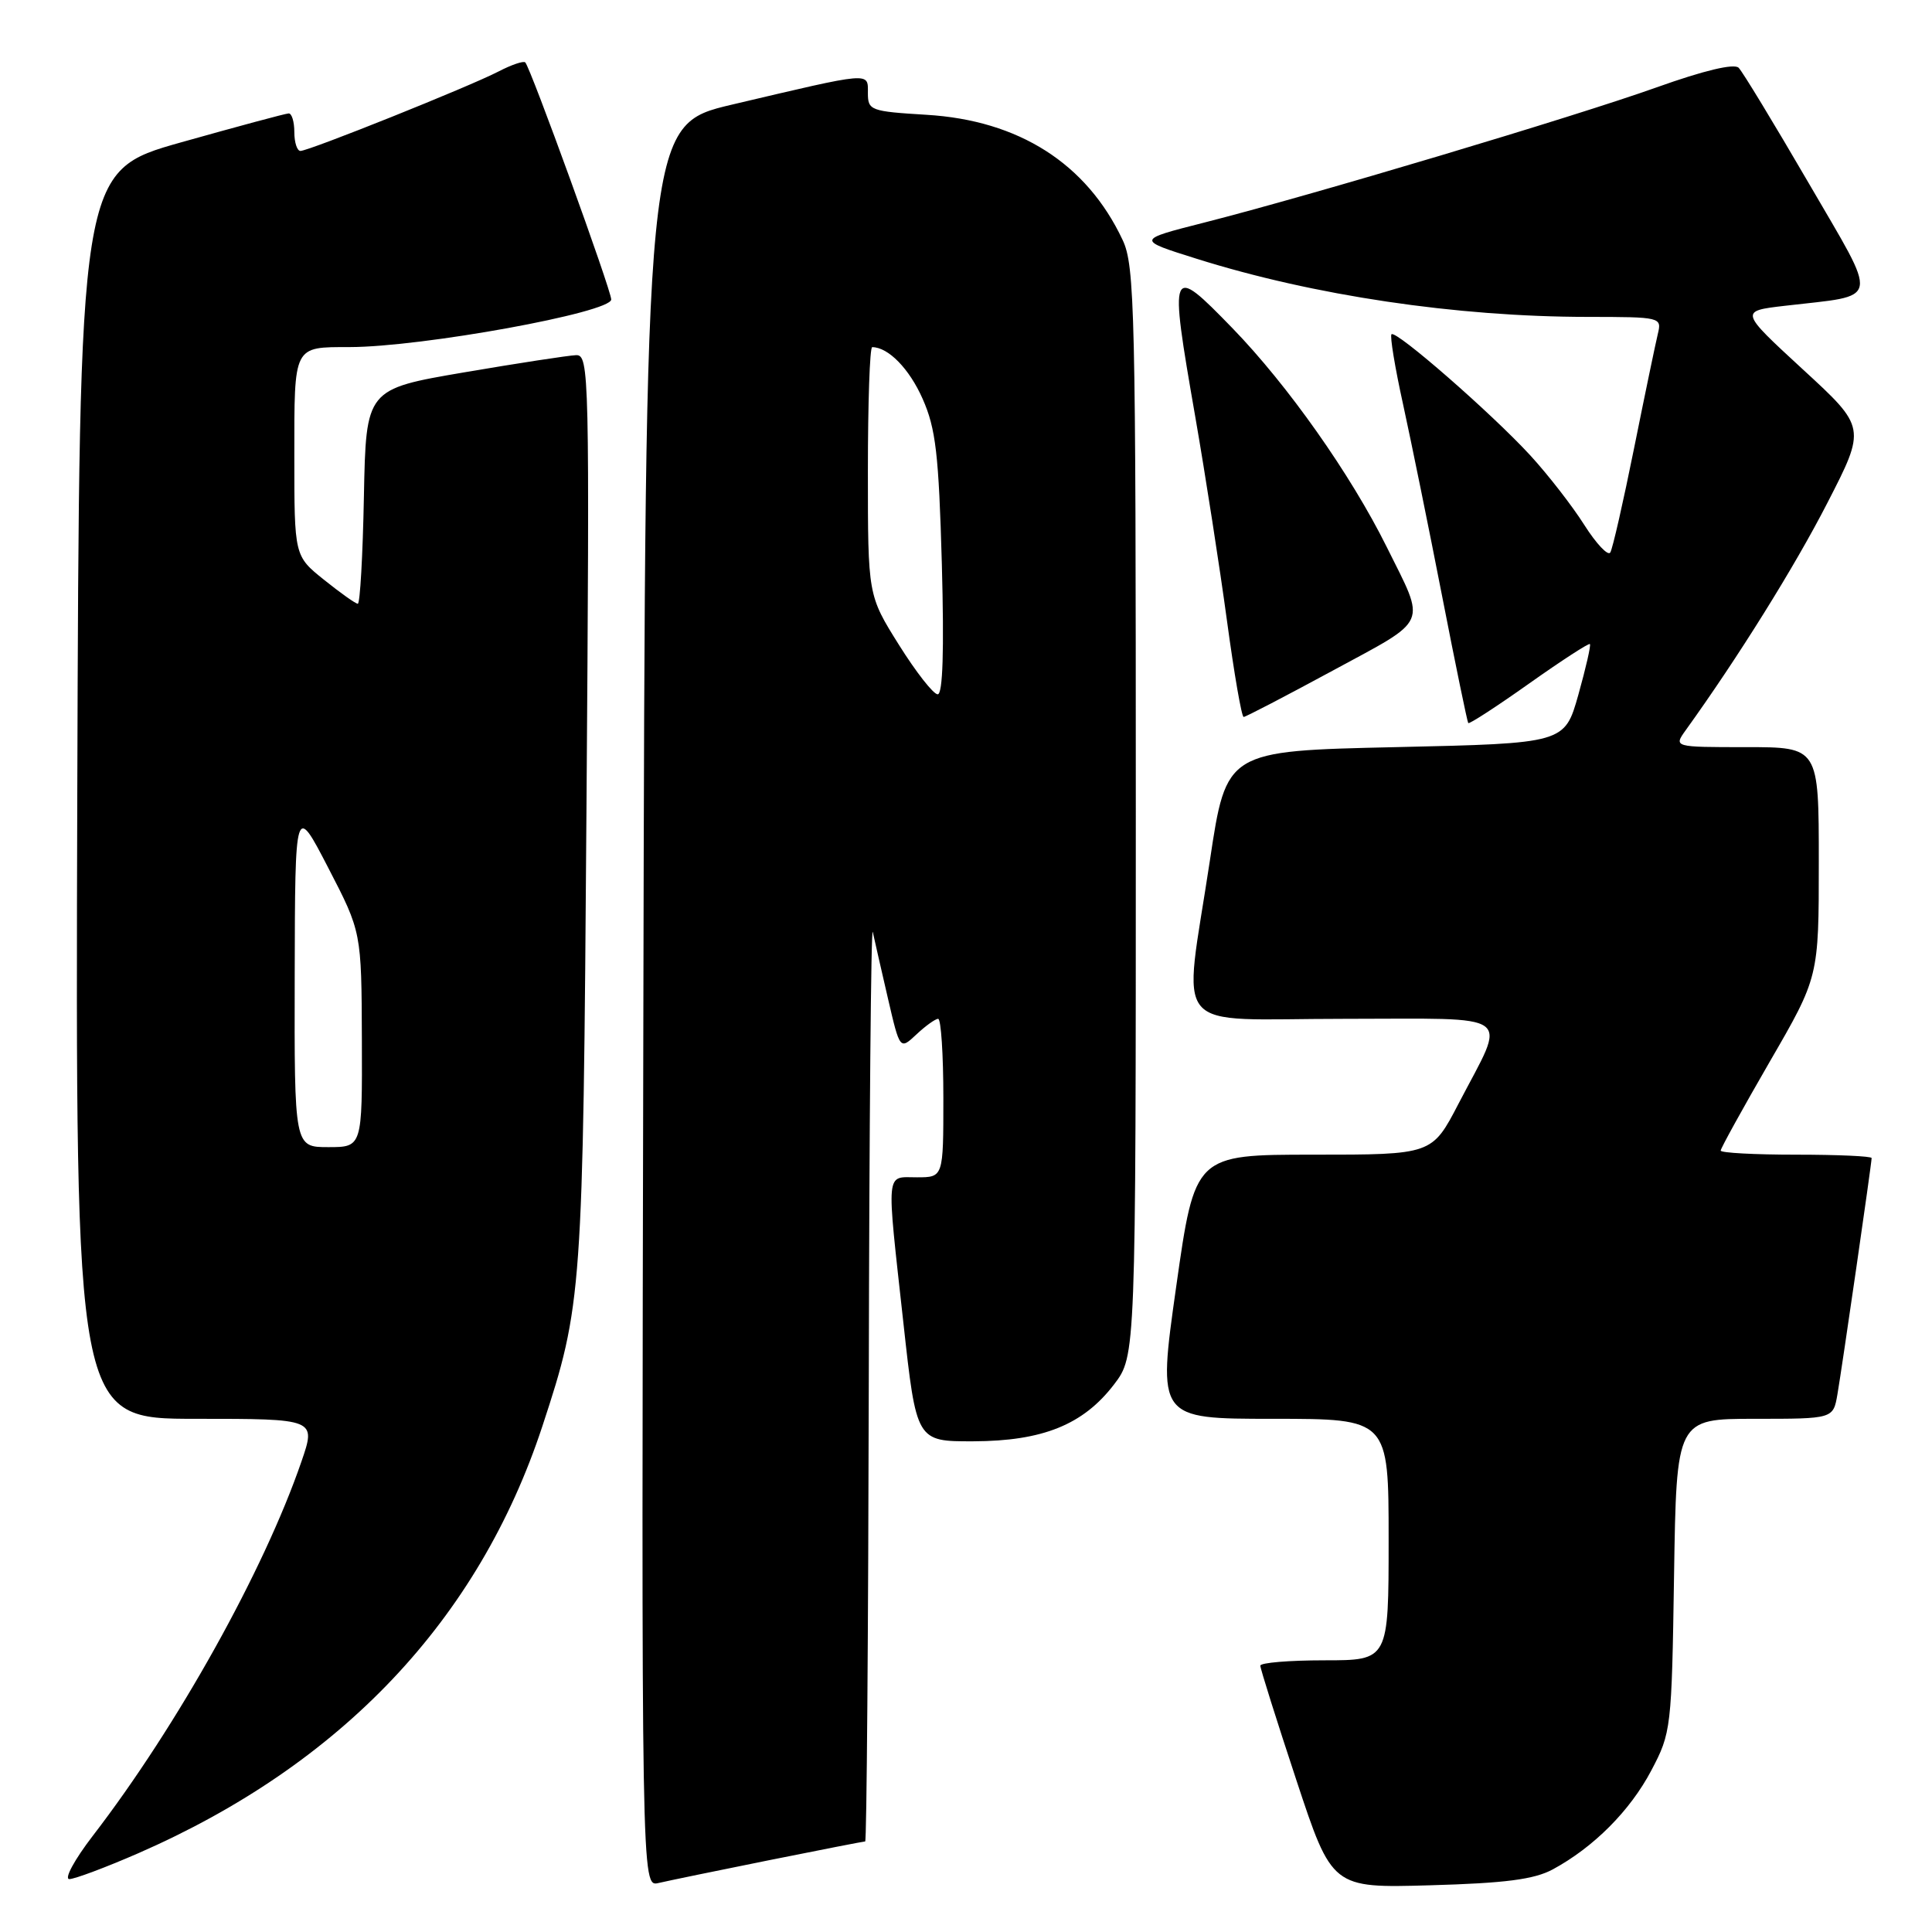 <?xml version="1.0" encoding="UTF-8" standalone="no"?>
<!DOCTYPE svg PUBLIC "-//W3C//DTD SVG 1.1//EN" "http://www.w3.org/Graphics/SVG/1.1/DTD/svg11.dtd" >
<svg xmlns="http://www.w3.org/2000/svg" xmlns:xlink="http://www.w3.org/1999/xlink" version="1.1" viewBox="0 0 256 256">
 <g >
 <path fill="currentColor"
d=" M 101.89 246.49 C 108.70 245.12 114.44 244.00 114.64 244.00 C 114.84 244.00 115.05 216.44 115.12 182.75 C 115.18 149.06 115.42 122.40 115.65 123.50 C 115.89 124.60 116.79 128.56 117.66 132.31 C 119.24 139.12 119.24 139.12 121.44 137.06 C 122.64 135.93 123.94 135.00 124.31 135.00 C 124.69 135.00 125.00 139.72 125.00 145.50 C 125.00 156.00 125.00 156.00 121.50 156.00 C 117.31 156.00 117.43 154.65 119.70 175.25 C 121.43 191.00 121.43 191.00 128.97 190.98 C 138.17 190.95 143.54 188.78 147.62 183.44 C 150.50 179.66 150.50 179.66 150.50 107.58 C 150.50 41.05 150.37 35.21 148.75 31.79 C 143.99 21.67 135.01 15.94 122.75 15.21 C 115.35 14.76 115.00 14.63 115.00 12.33 C 115.00 9.52 115.64 9.47 97.00 13.86 C 85.50 16.57 85.50 16.57 85.25 133.31 C 84.99 250.04 84.99 250.04 87.25 249.51 C 88.49 249.22 95.07 247.86 101.89 246.49 Z  M 205.74 247.71 C 211.16 244.78 215.99 239.94 218.81 234.59 C 221.44 229.61 221.51 229.04 221.82 208.75 C 222.14 188.00 222.14 188.00 232.53 188.00 C 242.91 188.00 242.91 188.00 243.47 184.75 C 244.09 181.16 248.00 154.15 248.00 153.45 C 248.00 153.20 243.50 153.00 238.00 153.00 C 232.50 153.00 228.00 152.76 228.00 152.46 C 228.00 152.16 230.93 146.86 234.50 140.68 C 241.00 129.46 241.00 129.46 241.00 114.23 C 241.00 99.00 241.00 99.00 231.38 99.00 C 221.76 99.00 221.76 99.00 223.37 96.75 C 230.30 87.12 237.79 75.11 242.12 66.67 C 247.27 56.65 247.27 56.65 238.88 48.94 C 230.50 41.22 230.50 41.22 236.50 40.52 C 249.34 39.01 249.07 40.46 239.63 24.21 C 235.06 16.36 230.90 9.50 230.38 8.98 C 229.78 8.38 225.77 9.34 219.50 11.58 C 208.63 15.46 173.74 25.89 159.54 29.50 C 150.57 31.78 150.57 31.78 158.54 34.28 C 174.04 39.16 192.98 41.98 210.36 41.99 C 220.08 42.00 220.21 42.03 219.67 44.25 C 219.37 45.49 217.95 52.31 216.52 59.41 C 215.09 66.50 213.68 72.72 213.37 73.21 C 213.07 73.70 211.52 72.06 209.93 69.56 C 208.35 67.06 205.13 62.91 202.78 60.35 C 197.67 54.79 184.97 43.70 184.38 44.29 C 184.15 44.51 184.84 48.71 185.92 53.60 C 186.99 58.50 189.32 69.92 191.09 79.00 C 192.86 88.08 194.42 95.64 194.55 95.81 C 194.68 95.98 198.30 93.63 202.59 90.59 C 206.88 87.55 210.52 85.19 210.67 85.34 C 210.83 85.49 210.13 88.52 209.14 92.06 C 207.32 98.50 207.32 98.50 184.91 99.00 C 162.50 99.50 162.50 99.50 160.32 114.00 C 156.78 137.48 154.69 135.00 178.07 135.00 C 201.19 135.00 199.69 133.89 193.26 146.25 C 189.75 153.00 189.75 153.00 174.04 153.00 C 158.33 153.00 158.33 153.00 155.85 170.50 C 153.37 188.00 153.37 188.00 168.69 188.00 C 184.00 188.00 184.00 188.00 184.00 204.00 C 184.00 220.00 184.00 220.00 175.50 220.00 C 170.82 220.00 167.00 220.32 167.00 220.71 C 167.00 221.11 169.14 227.90 171.75 235.80 C 176.50 250.18 176.50 250.18 189.50 249.81 C 199.43 249.53 203.26 249.04 205.74 247.71 Z  M 18.31 245.57 C 45.28 233.79 63.43 214.61 71.87 188.97 C 77.15 172.90 77.25 171.60 77.71 107.25 C 78.13 49.41 78.08 47.00 76.33 47.06 C 75.32 47.10 68.65 48.12 61.50 49.34 C 48.50 51.56 48.50 51.56 48.22 65.78 C 48.07 73.60 47.71 80.00 47.41 80.00 C 47.12 80.00 45.11 78.57 42.94 76.83 C 39.00 73.67 39.00 73.67 39.00 60.44 C 39.00 45.67 38.83 46.00 46.33 45.99 C 55.93 45.98 81.01 41.41 80.99 39.68 C 80.98 38.42 70.30 8.96 69.60 8.27 C 69.37 8.04 67.77 8.58 66.04 9.48 C 62.18 11.48 40.93 20.00 39.81 20.00 C 39.37 20.00 39.00 18.88 39.00 17.50 C 39.00 16.12 38.66 15.01 38.25 15.03 C 37.84 15.04 31.43 16.77 24.00 18.86 C 10.50 22.67 10.50 22.67 10.24 105.33 C 9.99 188.00 9.99 188.00 25.94 188.00 C 41.89 188.00 41.89 188.00 39.94 193.67 C 34.97 208.12 23.52 228.67 12.30 243.25 C 9.87 246.41 8.47 248.99 9.19 248.99 C 9.91 248.98 14.02 247.44 18.31 245.57 Z  M 176.65 88.83 C 189.48 81.88 188.98 83.02 183.76 72.50 C 178.99 62.88 170.64 51.05 163.32 43.50 C 154.99 34.93 154.89 35.16 158.37 55.17 C 159.74 63.05 161.63 75.24 162.58 82.25 C 163.53 89.26 164.52 95.00 164.79 95.00 C 165.05 95.00 170.39 92.22 176.65 88.83 Z  M 119.11 85.44 C 115.00 78.88 115.00 78.88 115.00 62.44 C 115.00 53.40 115.25 46.00 115.57 46.00 C 117.70 46.00 120.49 48.86 122.25 52.84 C 124.00 56.78 124.39 60.17 124.80 74.75 C 125.11 86.17 124.93 92.00 124.25 92.00 C 123.68 92.00 121.37 89.05 119.11 85.44 Z  M 39.05 129.25 C 39.10 106.50 39.10 106.50 43.50 115.00 C 47.90 123.50 47.90 123.50 47.95 137.75 C 48.00 152.00 48.00 152.00 43.50 152.00 C 39.00 152.00 39.00 152.00 39.05 129.25 Z "/>
</g>
</svg>